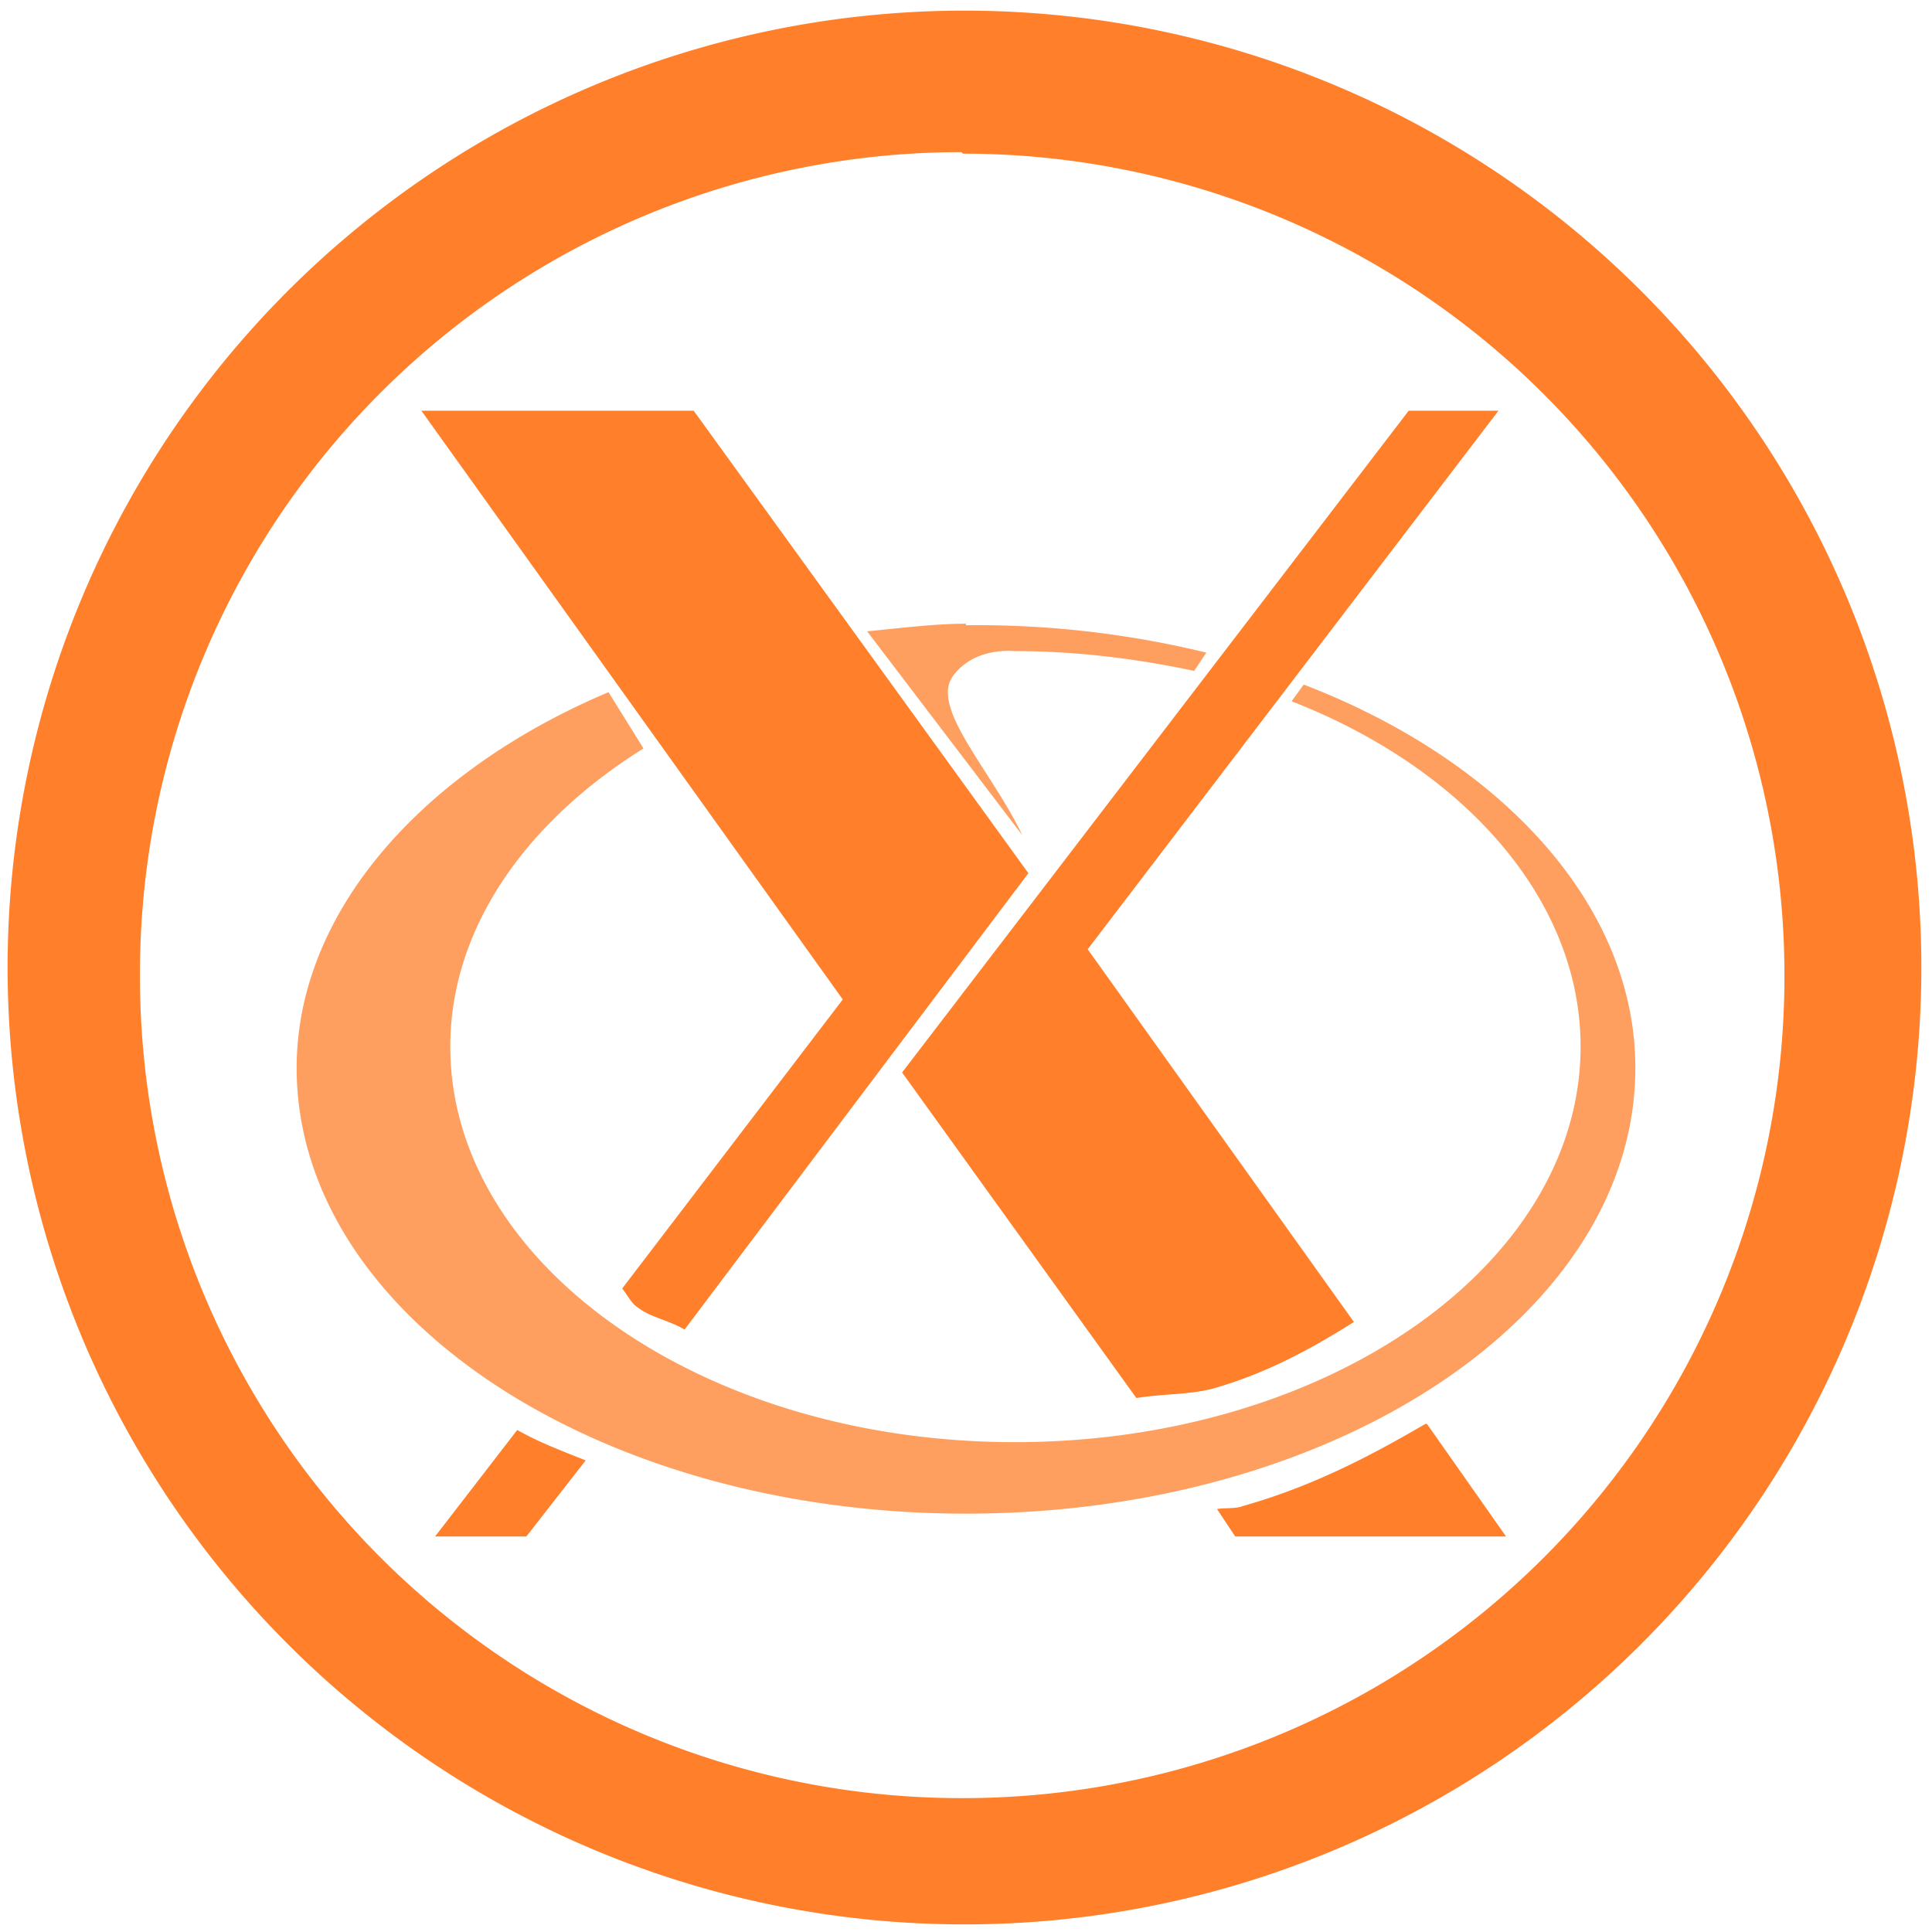 <svg xmlns="http://www.w3.org/2000/svg" width="48" height="48" viewBox="0 0 12.7 12.7"><path d="M6.34.07a6.29 6.29 0 0 0-6.29 6.3 6.29 6.29 0 0 0 6.3 6.28 6.29 6.29 0 0 0 6.28-6.29A6.29 6.29 0 0 0 6.34.07zm-.01.94a5.4 5.4 0 0 1 5.4 5.4 5.4 5.4 0 0 1-5.4 5.41 5.4 5.4 0 0 1-5.41-5.4A5.4 5.4 0 0 1 6.32 1zM9.26 2.7L5.93 7.05l1.54 2.14c.18-.03.37-.02.53-.07.34-.1.63-.26.9-.43L7.15 6.24l2.7-3.54h-.6zm-6.49 0l2.77 3.87-1.45 1.9c.04.05.06.1.11.13.08.06.2.08.3.14l2.26-3-2.2-3.04H2.76zm6.6 6.66c-.36.21-.74.41-1.2.54-.05.02-.12.01-.17.02l.12.18H9.9l-.52-.74zM3.4 9.4l-.54.7h.6l.39-.5c-.15-.06-.31-.12-.45-.2z" fill="#ff7f2a"/><path d="M6.35 4.1c-.21 0-.44.03-.65.05l1.02 1.34c-.2-.42-.6-.83-.46-1.04.14-.2.4-.17.41-.17.41 0 .8.05 1.18.13l.08-.12a6.37 6.37 0 0 0-1.58-.18zm2.22.4l-.08.11c1.13.44 1.9 1.3 1.9 2.27 0 1.43-1.66 2.6-3.72 2.6-2.05 0-3.71-1.17-3.71-2.6 0-.78.5-1.48 1.27-1.96L4 4.55C2.77 5.07 1.95 6 1.95 7.02c0 1.62 1.97 2.93 4.4 2.93 2.43 0 4.4-1.31 4.4-2.93 0-1.07-.88-2.02-2.18-2.52z" opacity=".75" fill="#ff7f2a"/></svg>